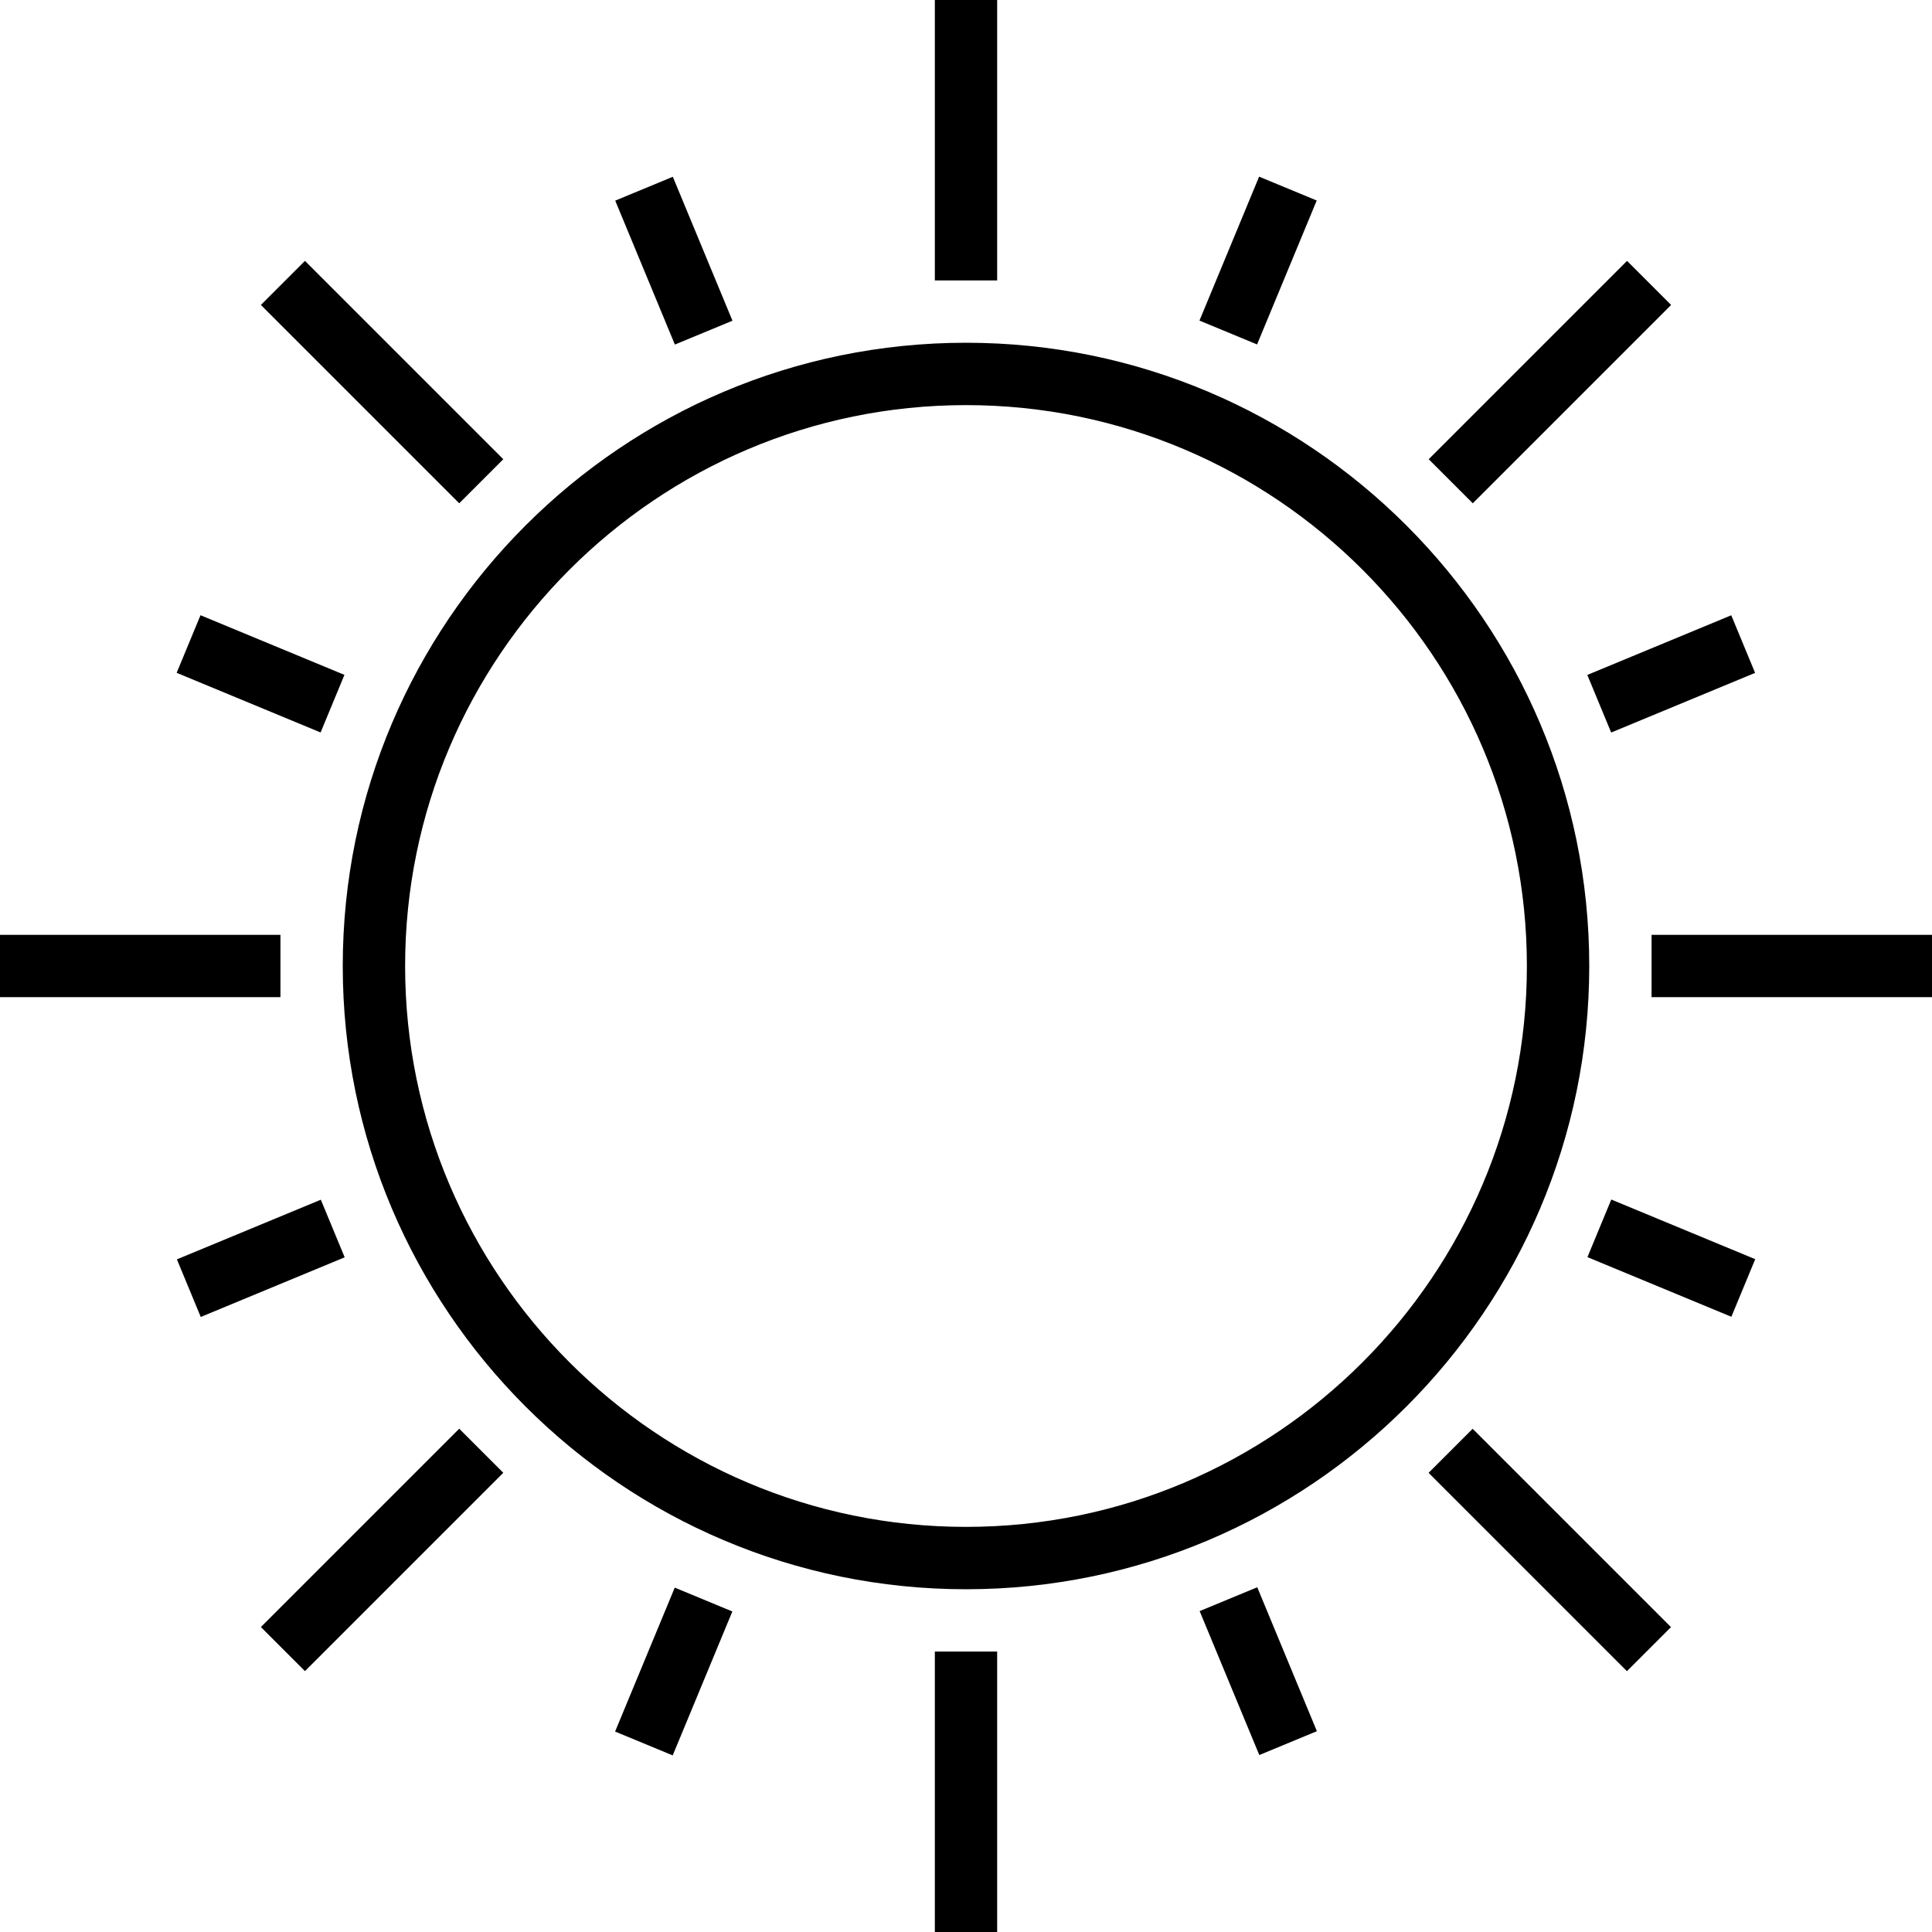 <svg xmlns="http://www.w3.org/2000/svg" viewBox="0 0 32 32">
    <path d="M11.144 2.928l0.988 2.384-0.954 0.395-0.988-2.384 0.954-0.395z"></path>
    <path d="M3.321 10.19l2.384 0.988-0.395 0.954-2.384-0.988 0.395-0.954z"></path>
    <path d="M2.93 20.859l2.384-0.988 0.395 0.954-2.384 0.988-0.395-0.954z"></path>
    <path d="M11.142 29.075l-0.954-0.395 0.988-2.384 0.954 0.395-0.988 2.384z"></path>
    <path d="M20.858 29.069l-0.988-2.384 0.954-0.395 0.988 2.384-0.954 0.395z"></path>
    <path d="M28.677 21.81l-2.384-0.988 0.395-0.954 2.384 0.988-0.395 0.954z"></path>
    <path d="M29.070 11.145l-2.384 0.988-0.395-0.954 2.384-0.988 0.395 0.954z"></path>
    <path d="M20.855 2.926l0.954 0.395-0.988 2.384-0.954-0.395 0.988-2.384z"></path>
    <path d="M16 5.677c-5.692 0-10.323 4.631-10.323 10.323s4.631 10.323 10.323 10.323 10.323-4.631 10.323-10.323-4.631-10.323-10.323-10.323zM16 25.29c-5.123 0-9.29-4.168-9.29-9.29s4.168-9.29 9.29-9.29 9.29 4.168 9.29 9.29-4.168 9.29-9.29 9.29z"></path>
    <path d="M15.484 0h1.032v4.645h-1.032v-4.645z"></path>
    <path d="M5.051 4.321l3.285 3.285-0.73 0.73-3.285-3.285 0.73-0.73z"></path>
    <path d="M0 15.484h4.645v1.032h-4.645v-1.032z"></path>
    <path d="M5.051 27.679l-0.73-0.73 3.285-3.285 0.73 0.73-3.285 3.285z"></path>
    <path d="M15.484 27.355h1.032v4.645h-1.032v-4.645z"></path>
    <path d="M26.947 27.68l-3.285-3.285 0.73-0.73 3.285 3.285-0.73 0.73z"></path>
    <path d="M27.355 15.484h4.645v1.032h-4.645v-1.032z"></path>
    <path d="M26.949 4.321l0.73 0.73-3.285 3.285-0.73-0.73 3.285-3.285z"></path>
</svg>